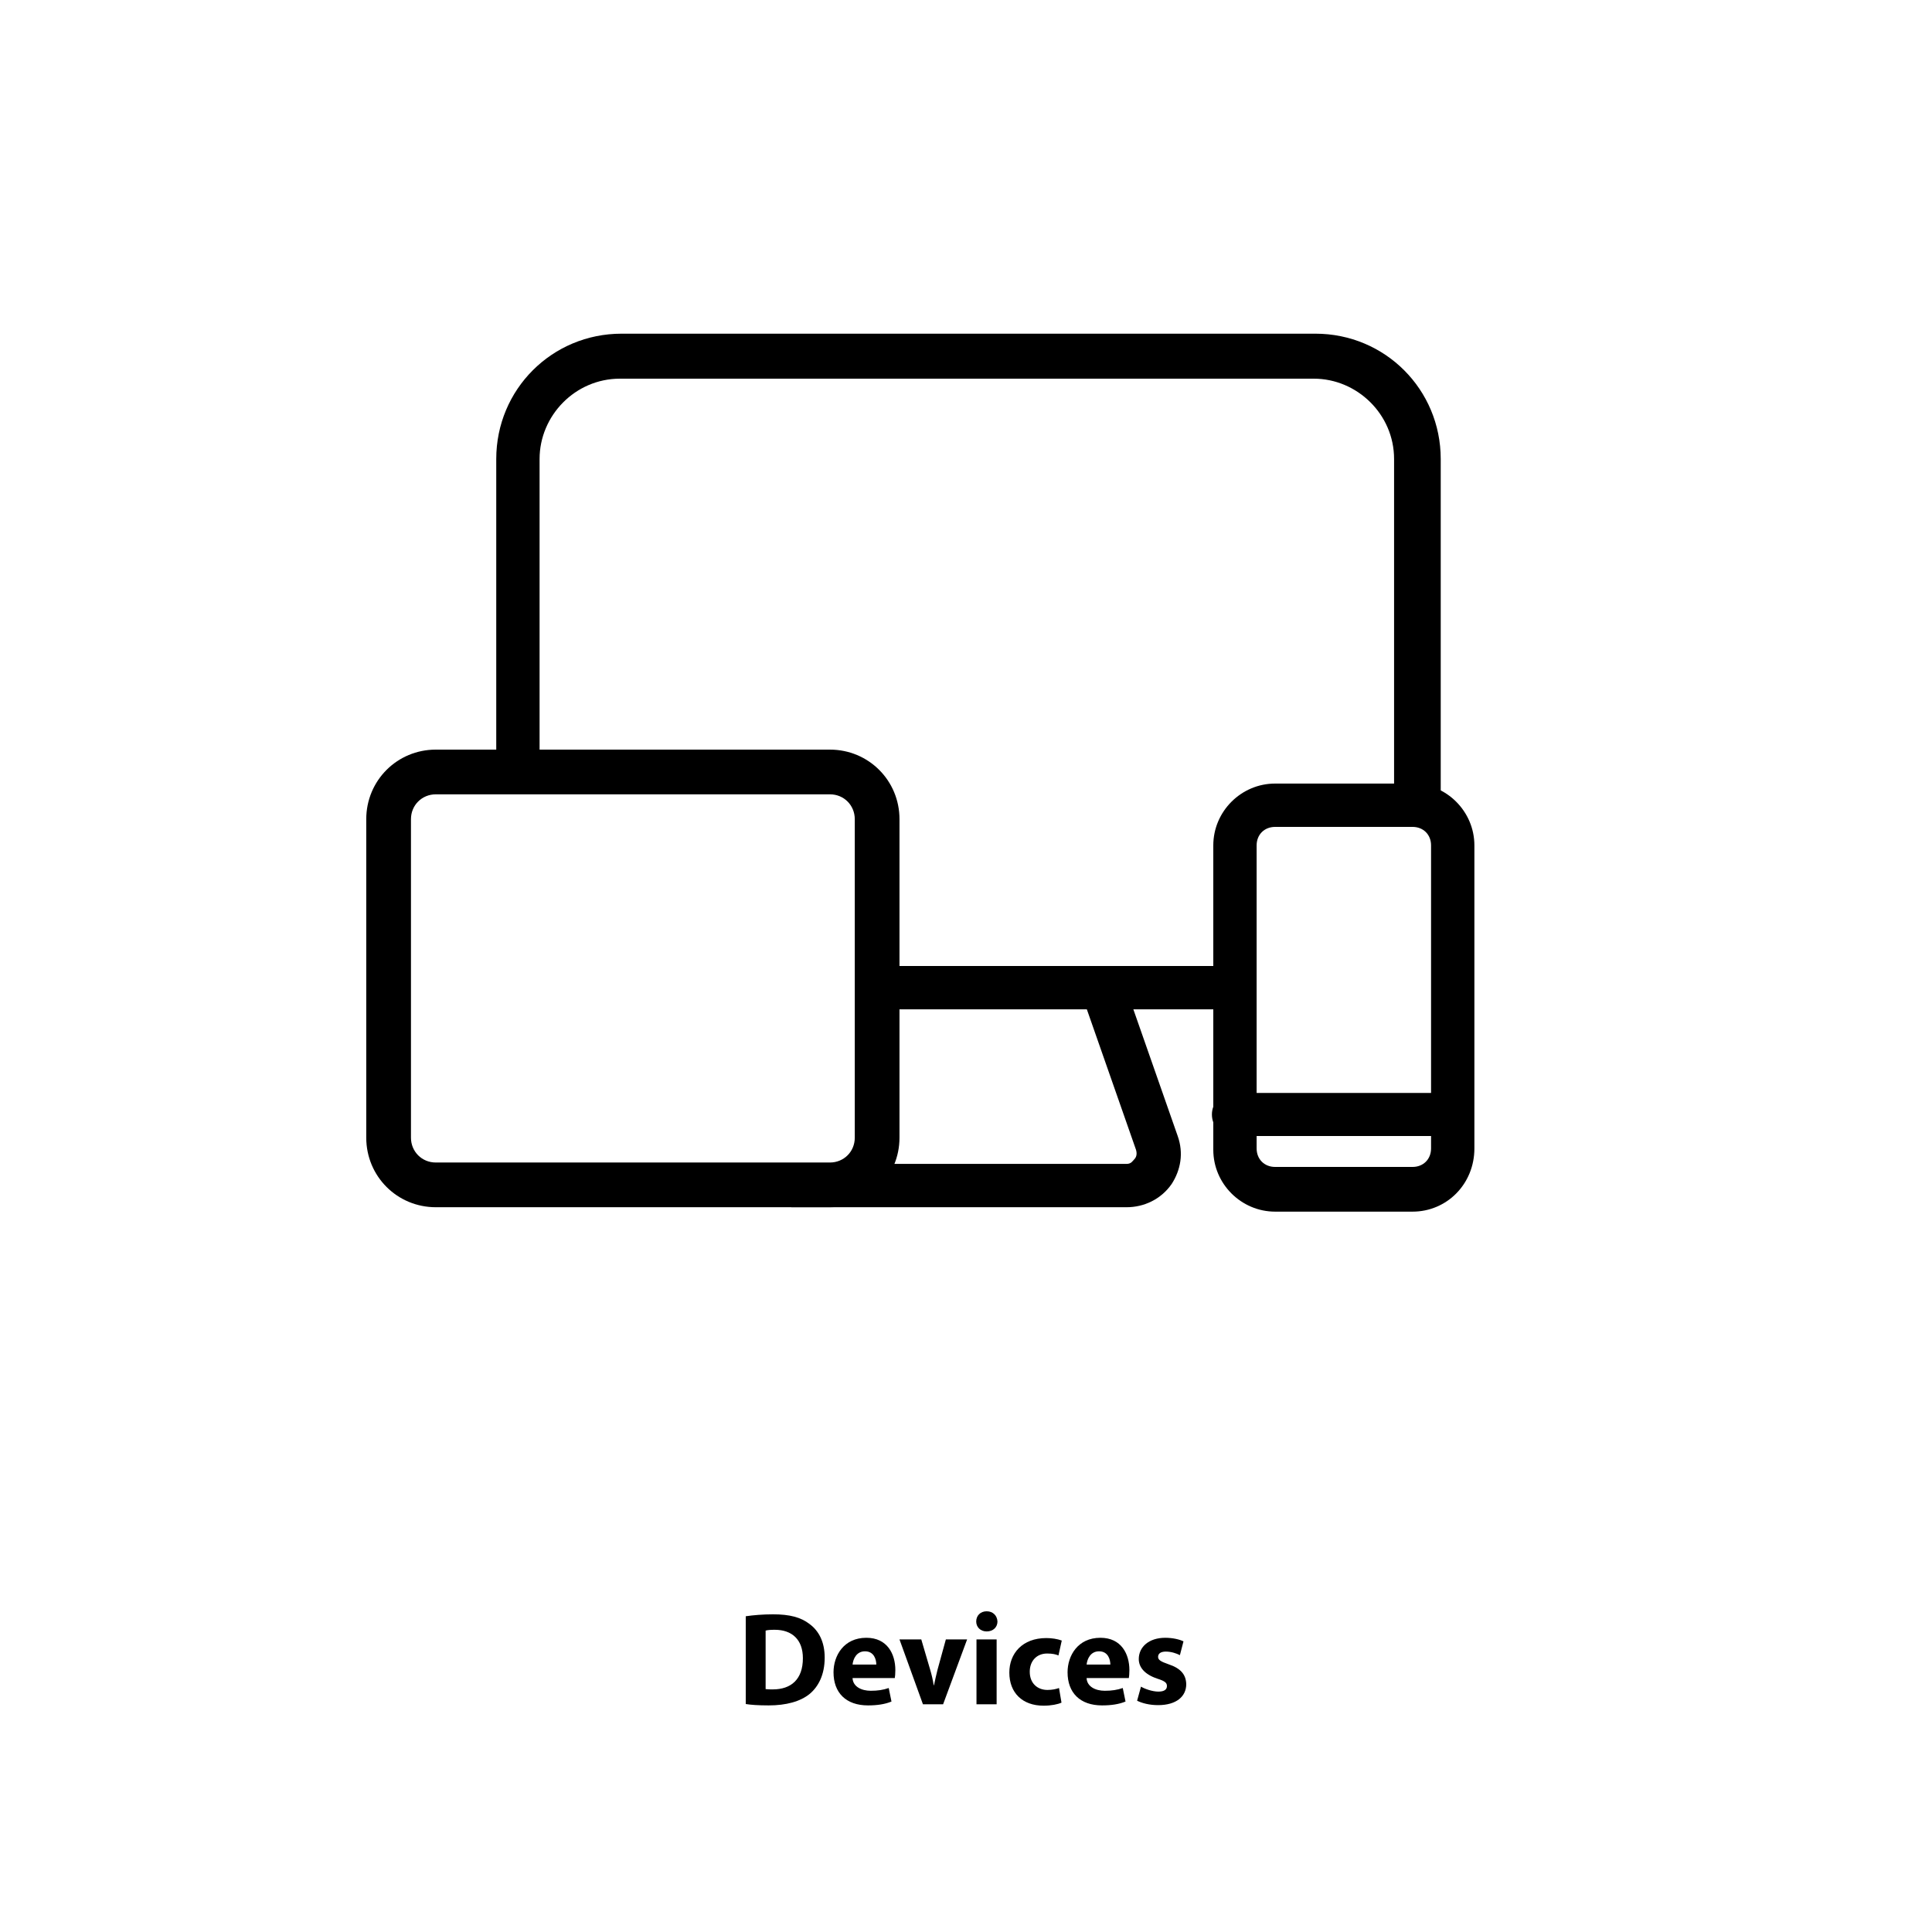 <?xml version="1.0" encoding="utf-8"?>
<!-- Generator: Adobe Illustrator 26.3.1, SVG Export Plug-In . SVG Version: 6.00 Build 0)  -->
<svg version="1.1" id="Layer_1" xmlns="http://www.w3.org/2000/svg" xmlns:xlink="http://www.w3.org/1999/xlink" x="0px" y="0px"
	 viewBox="0 0 700 700" style="enable-background:new 0 0 700 700;" xml:space="preserve">
<path d="M318.1,350h131.6v15.7H318.1V350z"/>
<path d="M520.8,296.8h-15.7V166.3c0-16.2-13.4-29.1-29.1-29.1H224.6c-16.2,0-29.1,13.4-29.1,29.1l0,113.7h-15.7V166.3
	c0-25.2,20.2-45.4,45.4-45.4h251.4c25.2,0,45.4,20.2,45.4,45.4v130.5H520.8z"/>
<path d="M408.2,437.4H286.7v-15.7h121.5c1.7,0,2.2-1.1,2.8-1.7c0.6-0.6,1.1-1.7,0.6-3.4l-19.6-56l15.1-5l19.6,56
	c2.2,6.2,1.1,12.3-2.2,17.4C420.6,434.6,414.4,437.4,408.2,437.4L408.2,437.4z"/>
<path d="M300.7,437.4H157.9c-14,0-25.2-11.2-25.2-25.2l0-115.4c0-14,11.2-25.2,25.2-25.2h142.8c14,0,25.2,11.2,25.2,25.2v115.4
	C325.9,426.2,314.7,437.4,300.7,437.4L300.7,437.4z M157.9,287.8c-5,0-9,3.9-9,9v115.4c0,5,3.9,9,9,9h142.8c5,0,9-3.9,9-9l0-115.4
	c0-5-3.9-9-9-9L157.9,287.8z"/>
<path d="M511.8,439H462c-12.3,0-22.4-10.1-22.4-22.4V306.3c0-12.3,10.1-22.4,22.4-22.4h49.8c12.3,0,22.4,10.1,22.4,22.4v109.8
	C534.2,429,524.2,439,511.8,439L511.8,439z M462,299.6c-3.9,0-6.7,2.8-6.7,6.7v109.8c0,3.9,2.8,6.7,6.7,6.7h49.8
	c3.9,0,6.7-2.8,6.7-6.7V306.3c0-3.9-2.8-6.7-6.7-6.7H462z"/>
<path d="M523.6,411.6h-76.7c-4.5,0-7.8-3.4-7.8-7.8s3.4-7.8,7.8-7.8h76.7c4.5,0,7.8,3.4,7.8,7.8
	C531.4,408.2,528.1,411.6,523.6,411.6z"/>
<g>
	<path d="M270.2,585.6c2.7-0.4,6.2-0.7,9.9-0.7c6.1,0,10.1,1.1,13.2,3.5c3.4,2.5,5.5,6.5,5.5,12.2c0,6.2-2.3,10.5-5.4,13.1
		c-3.4,2.8-8.6,4.2-14.9,4.2c-3.8,0-6.5-0.2-8.3-0.5V585.6z M277.5,612c0.6,0.1,1.6,0.1,2.5,0.1c6.6,0,10.9-3.6,10.9-11.3
		c0-6.7-3.9-10.3-10.2-10.3c-1.6,0-2.7,0.1-3.3,0.3V612z"/>
	<path d="M308.9,608.1c0.2,3,3.2,4.5,6.6,4.5c2.5,0,4.5-0.3,6.5-1l1,4.9c-2.4,1-5.3,1.4-8.5,1.4c-8,0-12.5-4.6-12.5-12
		c0-6,3.7-12.5,11.9-12.5c7.6,0,10.5,5.9,10.5,11.7c0,1.2-0.1,2.4-0.2,2.9H308.9z M317.5,603.1c0-1.8-0.8-4.8-4.1-4.8
		c-3.1,0-4.3,2.8-4.5,4.8H317.5z"/>
	<path d="M333.8,594l3.2,10.9c0.6,2,1,3.8,1.3,5.7h0.1c0.4-1.9,0.8-3.7,1.3-5.7l3-10.9h7.7l-8.7,23.5h-7.3l-8.5-23.5H333.8z"/>
	<path d="M361.4,587.5c0,2-1.5,3.6-3.9,3.6c-2.3,0-3.8-1.6-3.8-3.6c0-2.1,1.5-3.7,3.8-3.7C359.8,583.8,361.3,585.4,361.4,587.5z
		 M353.8,617.5V594h7.3v23.5H353.8z"/>
	<path d="M384.6,616.9c-1.3,0.6-3.7,1.1-6.5,1.1c-7.6,0-12.4-4.6-12.4-12c0-6.9,4.7-12.5,13.4-12.5c1.9,0,4,0.3,5.6,0.9l-1.2,5.4
		c-0.9-0.4-2.2-0.7-4.1-0.7c-3.8,0-6.3,2.7-6.3,6.6c0,4.3,2.9,6.6,6.4,6.6c1.7,0,3.1-0.3,4.2-0.7L384.6,616.9z"/>
	<path d="M393.7,608.1c0.2,3,3.2,4.5,6.6,4.5c2.5,0,4.5-0.3,6.5-1l1,4.9c-2.4,1-5.3,1.4-8.5,1.4c-8,0-12.5-4.6-12.5-12
		c0-6,3.7-12.5,11.9-12.5c7.6,0,10.5,5.9,10.5,11.7c0,1.2-0.1,2.4-0.2,2.9H393.7z M402.3,603.1c0-1.8-0.8-4.8-4.1-4.8
		c-3.1,0-4.3,2.8-4.5,4.8H402.3z"/>
	<path d="M413.4,611.1c1.3,0.8,4.1,1.8,6.3,1.8c2.2,0,3.1-0.8,3.1-2c0-1.2-0.7-1.8-3.5-2.7c-4.8-1.6-6.7-4.3-6.7-7.1
		c0-4.4,3.7-7.7,9.6-7.7c2.7,0,5.2,0.6,6.6,1.3l-1.3,5c-1.1-0.6-3.1-1.3-5.1-1.3c-1.8,0-2.8,0.7-2.8,1.9c0,1.1,0.9,1.7,3.8,2.7
		c4.5,1.5,6.3,3.8,6.4,7.2c0,4.4-3.5,7.6-10.2,7.6c-3.1,0-5.8-0.7-7.6-1.6L413.4,611.1z"/>
</g>
</svg>
